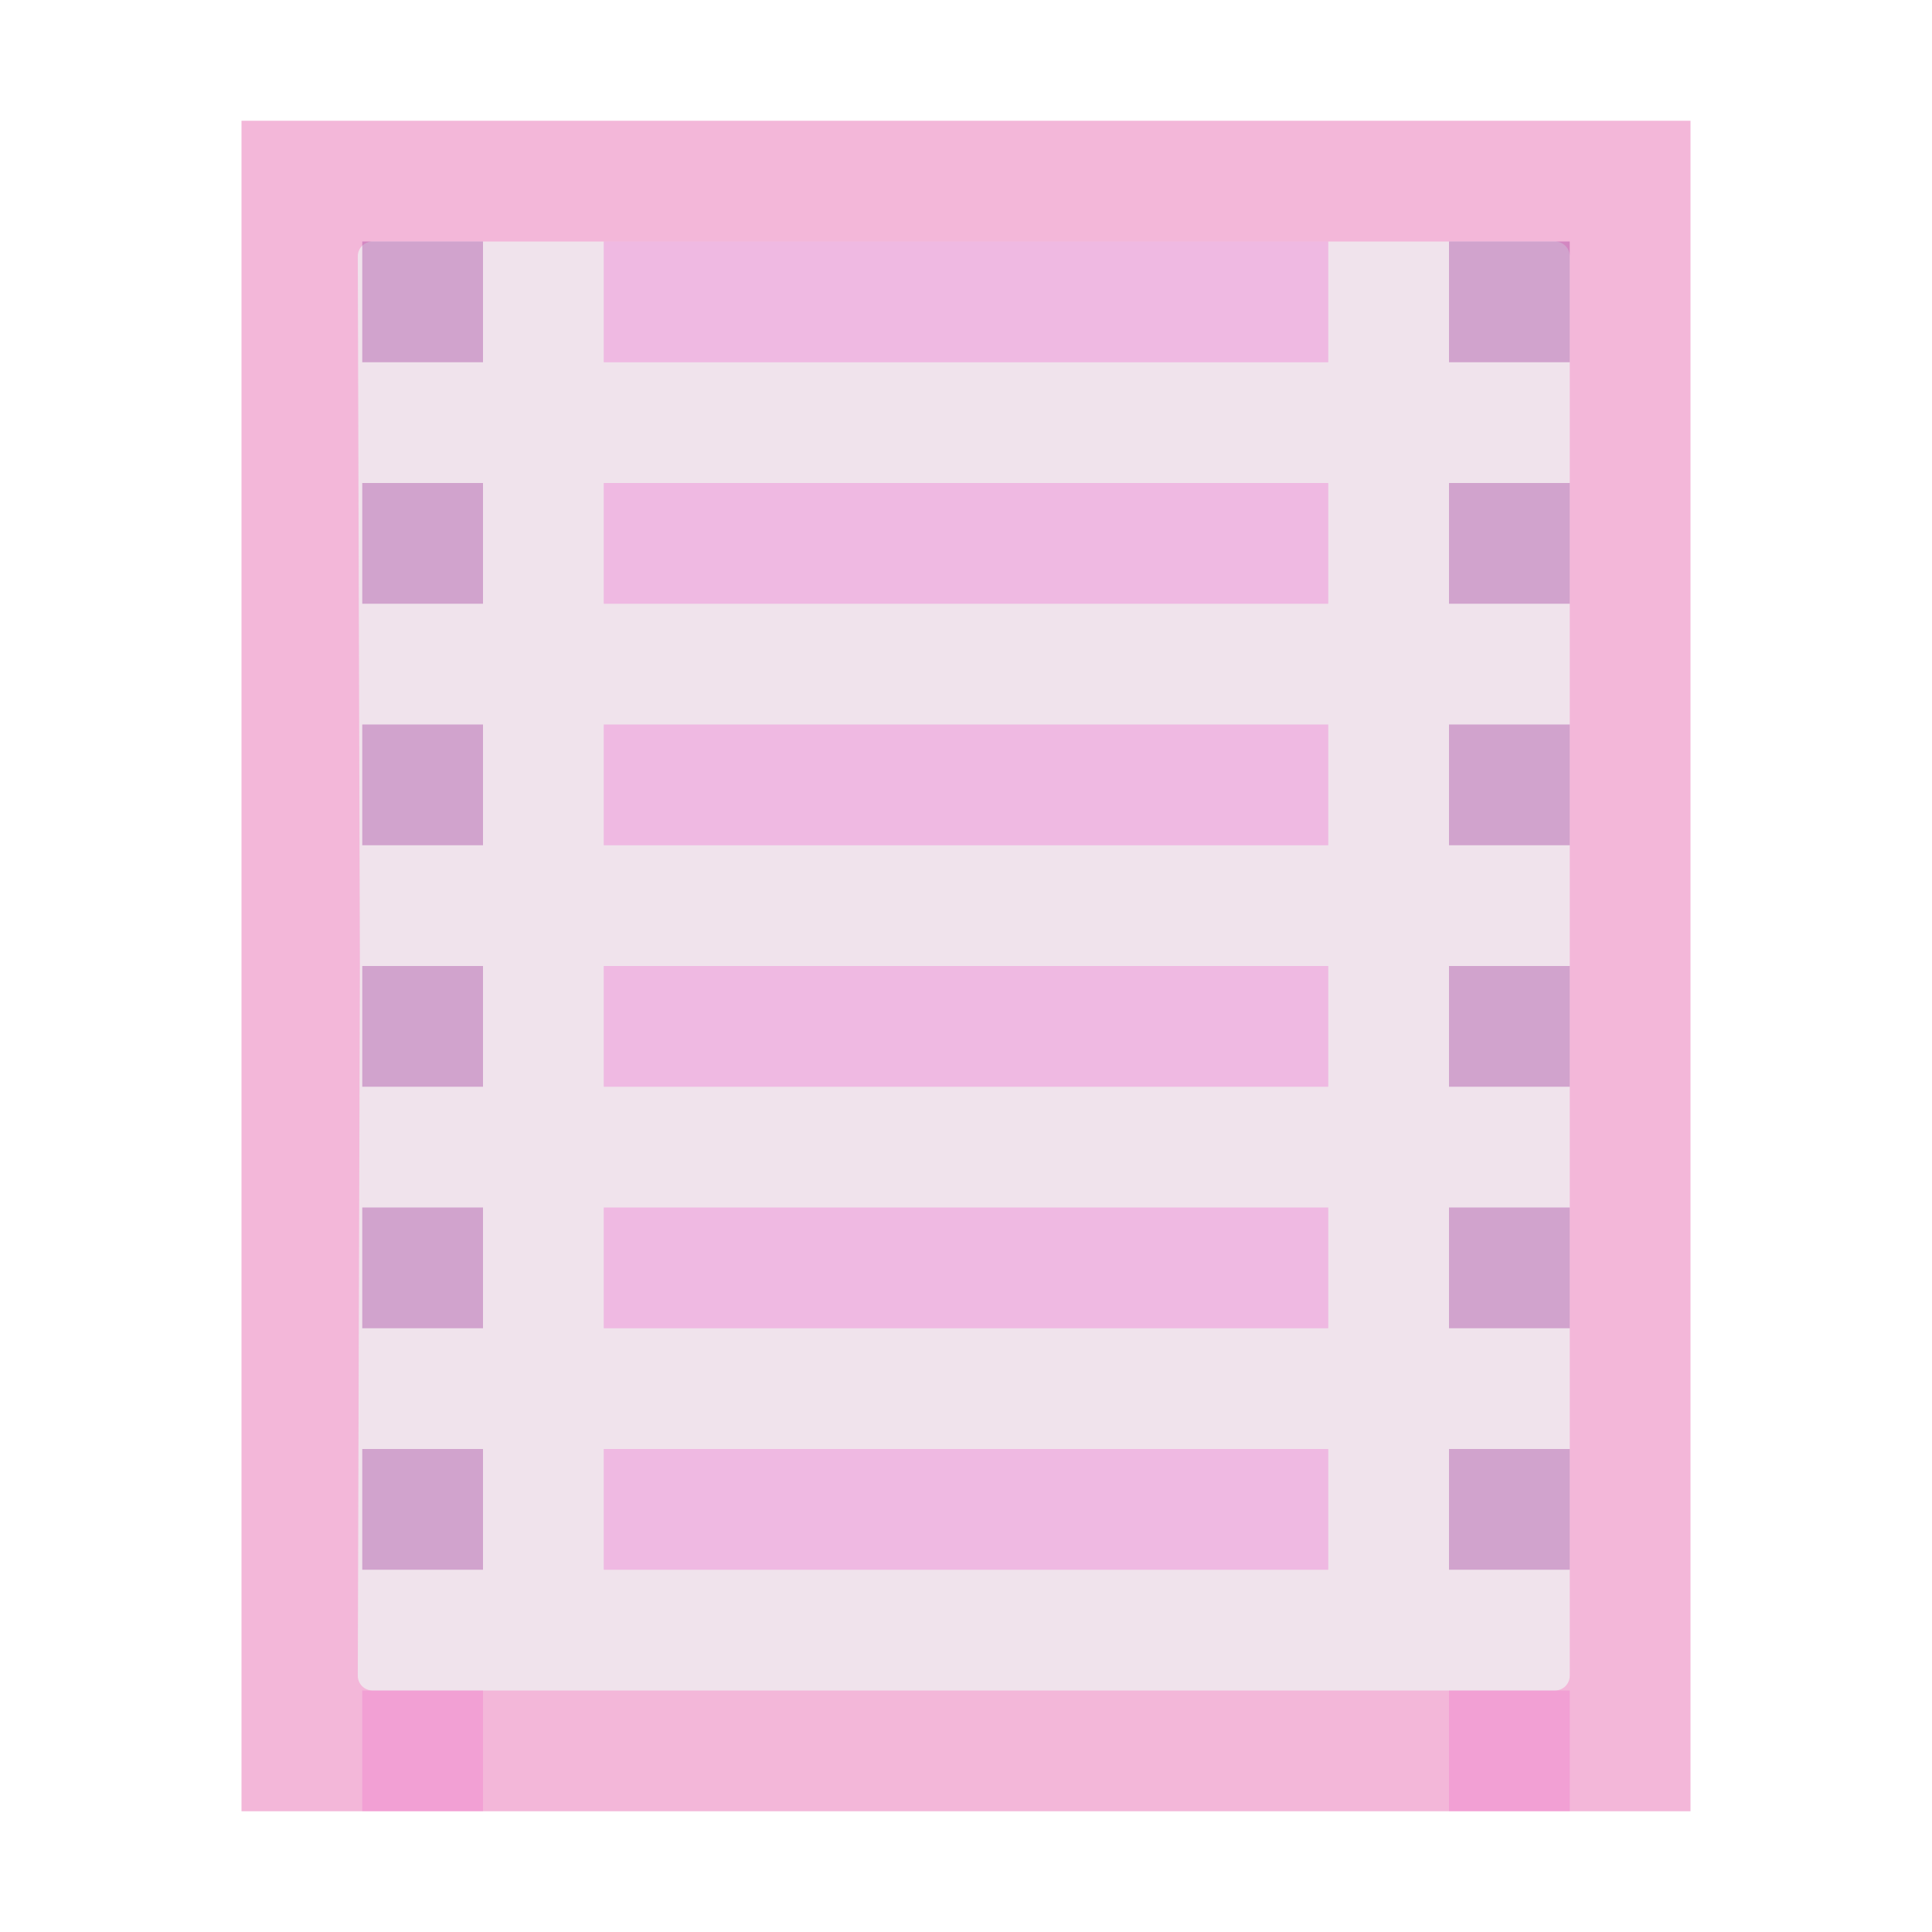 <?xml version="1.0" encoding="UTF-8"?>
<svg xmlns="http://www.w3.org/2000/svg" xmlns:xlink="http://www.w3.org/1999/xlink" width="32px" height="32px" viewBox="0 0 32 32" version="1.1">
<defs>
<filter id="alpha" filterUnits="objectBoundingBox" x="0%" y="0%" width="100%" height="100%">
  <feColorMatrix type="matrix" in="SourceGraphic" values="0 0 0 0 1 0 0 0 0 1 0 0 0 0 1 0 0 0 1 0"/>
</filter>
<mask id="mask0">
  <g filter="url(#alpha)">
<rect x="0" y="0" width="32" height="32" style="fill:rgb(0%,0%,0%);fill-opacity:0.367;stroke:none;"/>
  </g>
</mask>
<clipPath id="clip1">
  <rect x="0" y="0" width="32" height="32"/>
</clipPath>
<g id="surface5" clip-path="url(#clip1)">
<path style=" stroke:none;fill-rule:evenodd;fill:rgb(90.196%,0.784%,70.588%);fill-opacity:0.509;" d="M 10 24 L 22 24 L 22 26 L 10 26 Z M 10 24 "/>
</g>
<mask id="mask1">
  <g filter="url(#alpha)">
<rect x="0" y="0" width="32" height="32" style="fill:rgb(0%,0%,0%);fill-opacity:0.367;stroke:none;"/>
  </g>
</mask>
<clipPath id="clip2">
  <rect x="0" y="0" width="32" height="32"/>
</clipPath>
<g id="surface8" clip-path="url(#clip2)">
<path style=" stroke:none;fill-rule:evenodd;fill:rgb(90.196%,0.784%,70.588%);fill-opacity:0.509;" d="M 10 20 L 22 20 L 22 22 L 10 22 Z M 10 20 "/>
</g>
<mask id="mask2">
  <g filter="url(#alpha)">
<rect x="0" y="0" width="32" height="32" style="fill:rgb(0%,0%,0%);fill-opacity:0.381;stroke:none;"/>
  </g>
</mask>
<clipPath id="clip3">
  <rect x="0" y="0" width="32" height="32"/>
</clipPath>
<g id="surface11" clip-path="url(#clip3)">
<path style=" stroke:none;fill-rule:nonzero;fill:rgb(61.569%,22.745%,60.784%);fill-opacity:1;" d="M 6 4 L 8 4 L 8 6 L 6 6 Z M 6 4 "/>
</g>
<mask id="mask3">
  <g filter="url(#alpha)">
<rect x="0" y="0" width="32" height="32" style="fill:rgb(0%,0%,0%);fill-opacity:0.381;stroke:none;"/>
  </g>
</mask>
<clipPath id="clip4">
  <rect x="0" y="0" width="32" height="32"/>
</clipPath>
<g id="surface14" clip-path="url(#clip4)">
<path style=" stroke:none;fill-rule:nonzero;fill:rgb(61.569%,22.745%,60.784%);fill-opacity:1;" d="M 6 8 L 8 8 L 8 10 L 6 10 Z M 6 8 "/>
</g>
<mask id="mask4">
  <g filter="url(#alpha)">
<rect x="0" y="0" width="32" height="32" style="fill:rgb(0%,0%,0%);fill-opacity:0.381;stroke:none;"/>
  </g>
</mask>
<clipPath id="clip5">
  <rect x="0" y="0" width="32" height="32"/>
</clipPath>
<g id="surface17" clip-path="url(#clip5)">
<path style=" stroke:none;fill-rule:nonzero;fill:rgb(61.569%,22.745%,60.784%);fill-opacity:1;" d="M 6 12 L 8 12 L 8 14 L 6 14 Z M 6 12 "/>
</g>
<mask id="mask5">
  <g filter="url(#alpha)">
<rect x="0" y="0" width="32" height="32" style="fill:rgb(0%,0%,0%);fill-opacity:0.381;stroke:none;"/>
  </g>
</mask>
<clipPath id="clip6">
  <rect x="0" y="0" width="32" height="32"/>
</clipPath>
<g id="surface20" clip-path="url(#clip6)">
<path style=" stroke:none;fill-rule:nonzero;fill:rgb(61.569%,22.745%,60.784%);fill-opacity:1;" d="M 6 16 L 8 16 L 8 18 L 6 18 Z M 6 16 "/>
</g>
<mask id="mask6">
  <g filter="url(#alpha)">
<rect x="0" y="0" width="32" height="32" style="fill:rgb(0%,0%,0%);fill-opacity:0.381;stroke:none;"/>
  </g>
</mask>
<clipPath id="clip7">
  <rect x="0" y="0" width="32" height="32"/>
</clipPath>
<g id="surface23" clip-path="url(#clip7)">
<path style=" stroke:none;fill-rule:nonzero;fill:rgb(61.569%,22.745%,60.784%);fill-opacity:1;" d="M 6 20 L 8 20 L 8 22 L 6 22 Z M 6 20 "/>
</g>
<mask id="mask7">
  <g filter="url(#alpha)">
<rect x="0" y="0" width="32" height="32" style="fill:rgb(0%,0%,0%);fill-opacity:0.381;stroke:none;"/>
  </g>
</mask>
<clipPath id="clip8">
  <rect x="0" y="0" width="32" height="32"/>
</clipPath>
<g id="surface26" clip-path="url(#clip8)">
<path style=" stroke:none;fill-rule:nonzero;fill:rgb(61.569%,22.745%,60.784%);fill-opacity:1;" d="M 6 24 L 8 24 L 8 26 L 6 26 Z M 6 24 "/>
</g>
<mask id="mask8">
  <g filter="url(#alpha)">
<rect x="0" y="0" width="32" height="32" style="fill:rgb(0%,0%,0%);fill-opacity:0.381;stroke:none;"/>
  </g>
</mask>
<clipPath id="clip9">
  <rect x="0" y="0" width="32" height="32"/>
</clipPath>
<g id="surface29" clip-path="url(#clip9)">
<path style=" stroke:none;fill-rule:nonzero;fill:rgb(90.196%,0.784%,70.588%);fill-opacity:0.332;" d="M 6 28 L 8 28 L 8 30 L 6 30 Z M 6 28 "/>
</g>
<mask id="mask9">
  <g filter="url(#alpha)">
<rect x="0" y="0" width="32" height="32" style="fill:rgb(0%,0%,0%);fill-opacity:0.367;stroke:none;"/>
  </g>
</mask>
<clipPath id="clip10">
  <rect x="0" y="0" width="32" height="32"/>
</clipPath>
<g id="surface32" clip-path="url(#clip10)">
<path style=" stroke:none;fill-rule:evenodd;fill:rgb(90.196%,0.784%,70.588%);fill-opacity:0.509;" d="M 10 4 L 22 4 L 22 6 L 10 6 Z M 10 4 "/>
</g>
<mask id="mask10">
  <g filter="url(#alpha)">
<rect x="0" y="0" width="32" height="32" style="fill:rgb(0%,0%,0%);fill-opacity:0.367;stroke:none;"/>
  </g>
</mask>
<clipPath id="clip11">
  <rect x="0" y="0" width="32" height="32"/>
</clipPath>
<g id="surface35" clip-path="url(#clip11)">
<path style=" stroke:none;fill-rule:evenodd;fill:rgb(90.196%,0.784%,70.588%);fill-opacity:0.509;" d="M 10 8 L 22 8 L 22 10 L 10 10 Z M 10 8 "/>
</g>
<mask id="mask11">
  <g filter="url(#alpha)">
<rect x="0" y="0" width="32" height="32" style="fill:rgb(0%,0%,0%);fill-opacity:0.367;stroke:none;"/>
  </g>
</mask>
<clipPath id="clip12">
  <rect x="0" y="0" width="32" height="32"/>
</clipPath>
<g id="surface38" clip-path="url(#clip12)">
<path style=" stroke:none;fill-rule:evenodd;fill:rgb(90.196%,0.784%,70.588%);fill-opacity:0.509;" d="M 10 12 L 22 12 L 22 14 L 10 14 Z M 10 12 "/>
</g>
<mask id="mask12">
  <g filter="url(#alpha)">
<rect x="0" y="0" width="32" height="32" style="fill:rgb(0%,0%,0%);fill-opacity:0.367;stroke:none;"/>
  </g>
</mask>
<clipPath id="clip13">
  <rect x="0" y="0" width="32" height="32"/>
</clipPath>
<g id="surface41" clip-path="url(#clip13)">
<path style=" stroke:none;fill-rule:evenodd;fill:rgb(90.196%,0.784%,70.588%);fill-opacity:0.509;" d="M 10 16 L 22 16 L 22 18 L 10 18 Z M 10 16 "/>
</g>
<mask id="mask13">
  <g filter="url(#alpha)">
<rect x="0" y="0" width="32" height="32" style="fill:rgb(0%,0%,0%);fill-opacity:0.381;stroke:none;"/>
  </g>
</mask>
<clipPath id="clip14">
  <rect x="0" y="0" width="32" height="32"/>
</clipPath>
<g id="surface44" clip-path="url(#clip14)">
<path style=" stroke:none;fill-rule:nonzero;fill:rgb(61.569%,22.745%,60.784%);fill-opacity:1;" d="M 24 4 L 26 4 L 26 6 L 24 6 Z M 24 4 "/>
</g>
<mask id="mask14">
  <g filter="url(#alpha)">
<rect x="0" y="0" width="32" height="32" style="fill:rgb(0%,0%,0%);fill-opacity:0.381;stroke:none;"/>
  </g>
</mask>
<clipPath id="clip15">
  <rect x="0" y="0" width="32" height="32"/>
</clipPath>
<g id="surface47" clip-path="url(#clip15)">
<path style=" stroke:none;fill-rule:nonzero;fill:rgb(61.569%,22.745%,60.784%);fill-opacity:1;" d="M 24 8 L 26 8 L 26 10 L 24 10 Z M 24 8 "/>
</g>
<mask id="mask15">
  <g filter="url(#alpha)">
<rect x="0" y="0" width="32" height="32" style="fill:rgb(0%,0%,0%);fill-opacity:0.381;stroke:none;"/>
  </g>
</mask>
<clipPath id="clip16">
  <rect x="0" y="0" width="32" height="32"/>
</clipPath>
<g id="surface50" clip-path="url(#clip16)">
<path style=" stroke:none;fill-rule:nonzero;fill:rgb(61.569%,22.745%,60.784%);fill-opacity:1;" d="M 24 12 L 26 12 L 26 14 L 24 14 Z M 24 12 "/>
</g>
<mask id="mask16">
  <g filter="url(#alpha)">
<rect x="0" y="0" width="32" height="32" style="fill:rgb(0%,0%,0%);fill-opacity:0.381;stroke:none;"/>
  </g>
</mask>
<clipPath id="clip17">
  <rect x="0" y="0" width="32" height="32"/>
</clipPath>
<g id="surface53" clip-path="url(#clip17)">
<path style=" stroke:none;fill-rule:nonzero;fill:rgb(61.569%,22.745%,60.784%);fill-opacity:1;" d="M 24 16 L 26 16 L 26 18 L 24 18 Z M 24 16 "/>
</g>
<mask id="mask17">
  <g filter="url(#alpha)">
<rect x="0" y="0" width="32" height="32" style="fill:rgb(0%,0%,0%);fill-opacity:0.381;stroke:none;"/>
  </g>
</mask>
<clipPath id="clip18">
  <rect x="0" y="0" width="32" height="32"/>
</clipPath>
<g id="surface56" clip-path="url(#clip18)">
<path style=" stroke:none;fill-rule:nonzero;fill:rgb(61.569%,22.745%,60.784%);fill-opacity:1;" d="M 24 20 L 26 20 L 26 22 L 24 22 Z M 24 20 "/>
</g>
<mask id="mask18">
  <g filter="url(#alpha)">
<rect x="0" y="0" width="32" height="32" style="fill:rgb(0%,0%,0%);fill-opacity:0.381;stroke:none;"/>
  </g>
</mask>
<clipPath id="clip19">
  <rect x="0" y="0" width="32" height="32"/>
</clipPath>
<g id="surface59" clip-path="url(#clip19)">
<path style=" stroke:none;fill-rule:nonzero;fill:rgb(61.569%,22.745%,60.784%);fill-opacity:1;" d="M 24 24 L 26 24 L 26 26 L 24 26 Z M 24 24 "/>
</g>
<mask id="mask19">
  <g filter="url(#alpha)">
<rect x="0" y="0" width="32" height="32" style="fill:rgb(0%,0%,0%);fill-opacity:0.381;stroke:none;"/>
  </g>
</mask>
<clipPath id="clip20">
  <rect x="0" y="0" width="32" height="32"/>
</clipPath>
<g id="surface62" clip-path="url(#clip20)">
<path style=" stroke:none;fill-rule:nonzero;fill:rgb(90.196%,0.784%,70.588%);fill-opacity:0.332;" d="M 24 28 L 26 28 L 26 30 L 24 30 Z M 24 28 "/>
</g>
</defs>
<g id="surface1">
<path style=" stroke:none;fill-rule:nonzero;fill:rgb(95.294%,71.765%,85.098%);fill-opacity:1;" d="M 4 2 L 4 30 L 28 30 L 28 2 Z M 4 2 "/>
<path style=" stroke:none;fill-rule:nonzero;fill:rgb(94.118%,89.02%,92.549%);fill-opacity:1;" d="M 6.172 4 C 6.035 4 5.926 4.109 5.926 4.246 L 5.961 16 L 5.926 27.754 C 5.926 27.891 6.035 28 6.172 28 L 25.754 28 C 25.891 28 26 27.891 26 27.754 L 26 4.246 C 26 4.109 25.891 4 25.754 4 Z M 6.172 4 "/>
<use xlink:href="#surface5" mask="url(#mask0)"/>
<use xlink:href="#surface8" mask="url(#mask1)"/>
<use xlink:href="#surface11" mask="url(#mask2)"/>
<use xlink:href="#surface14" mask="url(#mask3)"/>
<use xlink:href="#surface17" mask="url(#mask4)"/>
<use xlink:href="#surface20" mask="url(#mask5)"/>
<use xlink:href="#surface23" mask="url(#mask6)"/>
<use xlink:href="#surface26" mask="url(#mask7)"/>
<use xlink:href="#surface29" mask="url(#mask8)"/>
<use xlink:href="#surface32" mask="url(#mask9)"/>
<use xlink:href="#surface35" mask="url(#mask10)"/>
<use xlink:href="#surface38" mask="url(#mask11)"/>
<use xlink:href="#surface41" mask="url(#mask12)"/>
<use xlink:href="#surface44" mask="url(#mask13)"/>
<use xlink:href="#surface47" mask="url(#mask14)"/>
<use xlink:href="#surface50" mask="url(#mask15)"/>
<use xlink:href="#surface53" mask="url(#mask16)"/>
<use xlink:href="#surface56" mask="url(#mask17)"/>
<use xlink:href="#surface59" mask="url(#mask18)"/>
<use xlink:href="#surface62" mask="url(#mask19)"/>
</g>
</svg>
